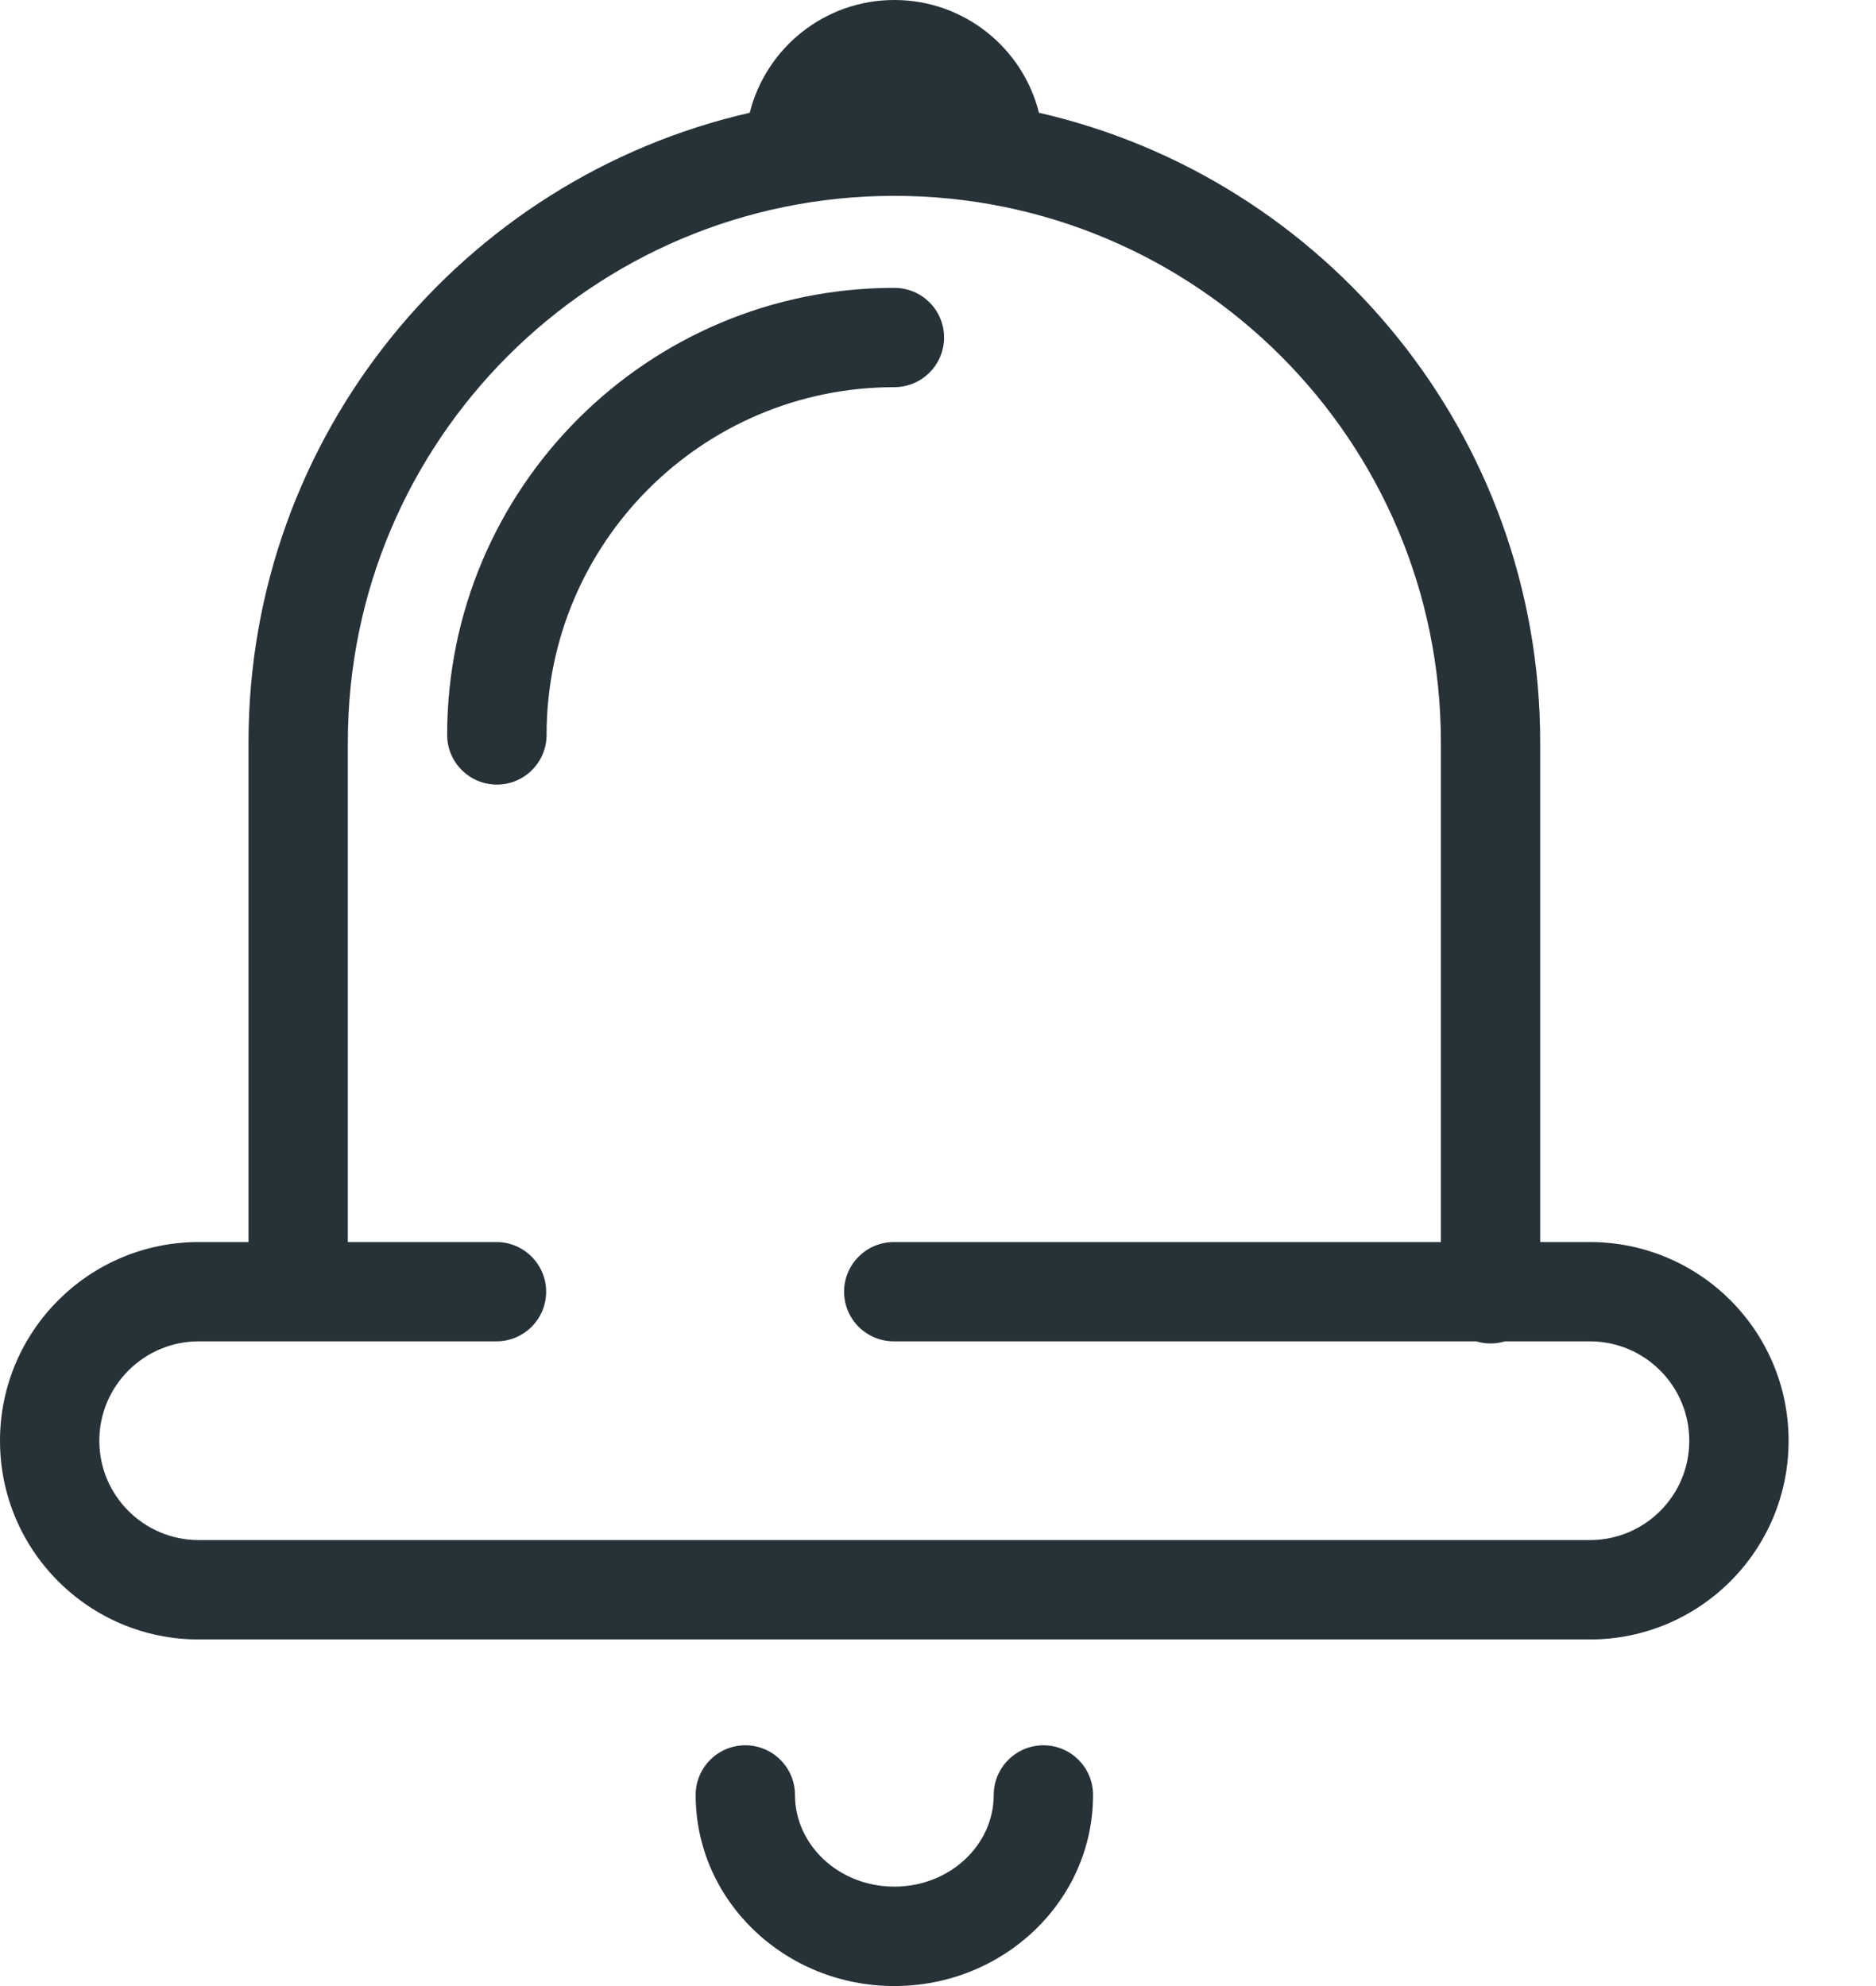 <svg width="17" height="18" viewBox="0 0 17 18" fill="none" xmlns="http://www.w3.org/2000/svg">
<path fill-rule="evenodd" clip-rule="evenodd" d="M6.794 1.022C4.193 1.617 2.252 3.946 2.252 6.727V11.257H1.801C0.807 11.257 0 12.064 0 13.058C0 14.053 0.806 14.859 1.801 14.859H14.407C15.402 14.859 16.208 14.053 16.208 13.058C16.208 12.063 15.402 11.257 14.407 11.257H13.957V6.727C13.957 3.946 12.016 1.617 9.415 1.022C9.268 0.435 8.737 0 8.104 0C7.472 0 6.941 0.435 6.794 1.022ZM4.499 11.257H3.152V6.727C3.152 3.993 5.37 1.775 8.104 1.775C10.839 1.775 13.057 3.993 13.057 6.727V11.257H8.1C7.851 11.257 7.649 11.459 7.649 11.707C7.649 11.956 7.851 12.157 8.1 12.157H13.378C13.419 12.17 13.463 12.176 13.507 12.176C13.552 12.176 13.595 12.17 13.636 12.157H14.407C14.905 12.157 15.308 12.561 15.308 13.058C15.308 13.556 14.905 13.958 14.407 13.958H1.801C1.304 13.958 0.9 13.555 0.9 13.058C0.9 12.561 1.304 12.157 1.801 12.157H4.499C4.747 12.157 4.949 11.956 4.949 11.707C4.949 11.459 4.747 11.257 4.499 11.257ZM8.104 3.509C6.364 3.509 4.953 4.92 4.953 6.661C4.953 6.909 4.751 7.111 4.503 7.111C4.254 7.111 4.052 6.909 4.052 6.661C4.052 4.423 5.867 2.609 8.104 2.609C8.353 2.609 8.555 2.81 8.555 3.059C8.555 3.307 8.353 3.509 8.104 3.509ZM6.304 16.268C6.304 17.23 7.115 18 8.104 18C9.094 18 9.905 17.23 9.905 16.268C9.905 16.02 9.704 15.818 9.455 15.818C9.207 15.818 9.005 16.02 9.005 16.268C9.005 16.722 8.607 17.099 8.104 17.099C7.602 17.099 7.204 16.722 7.204 16.268C7.204 16.02 7.002 15.818 6.754 15.818C6.505 15.818 6.304 16.02 6.304 16.268Z" fill="#263238"/>
</svg>

